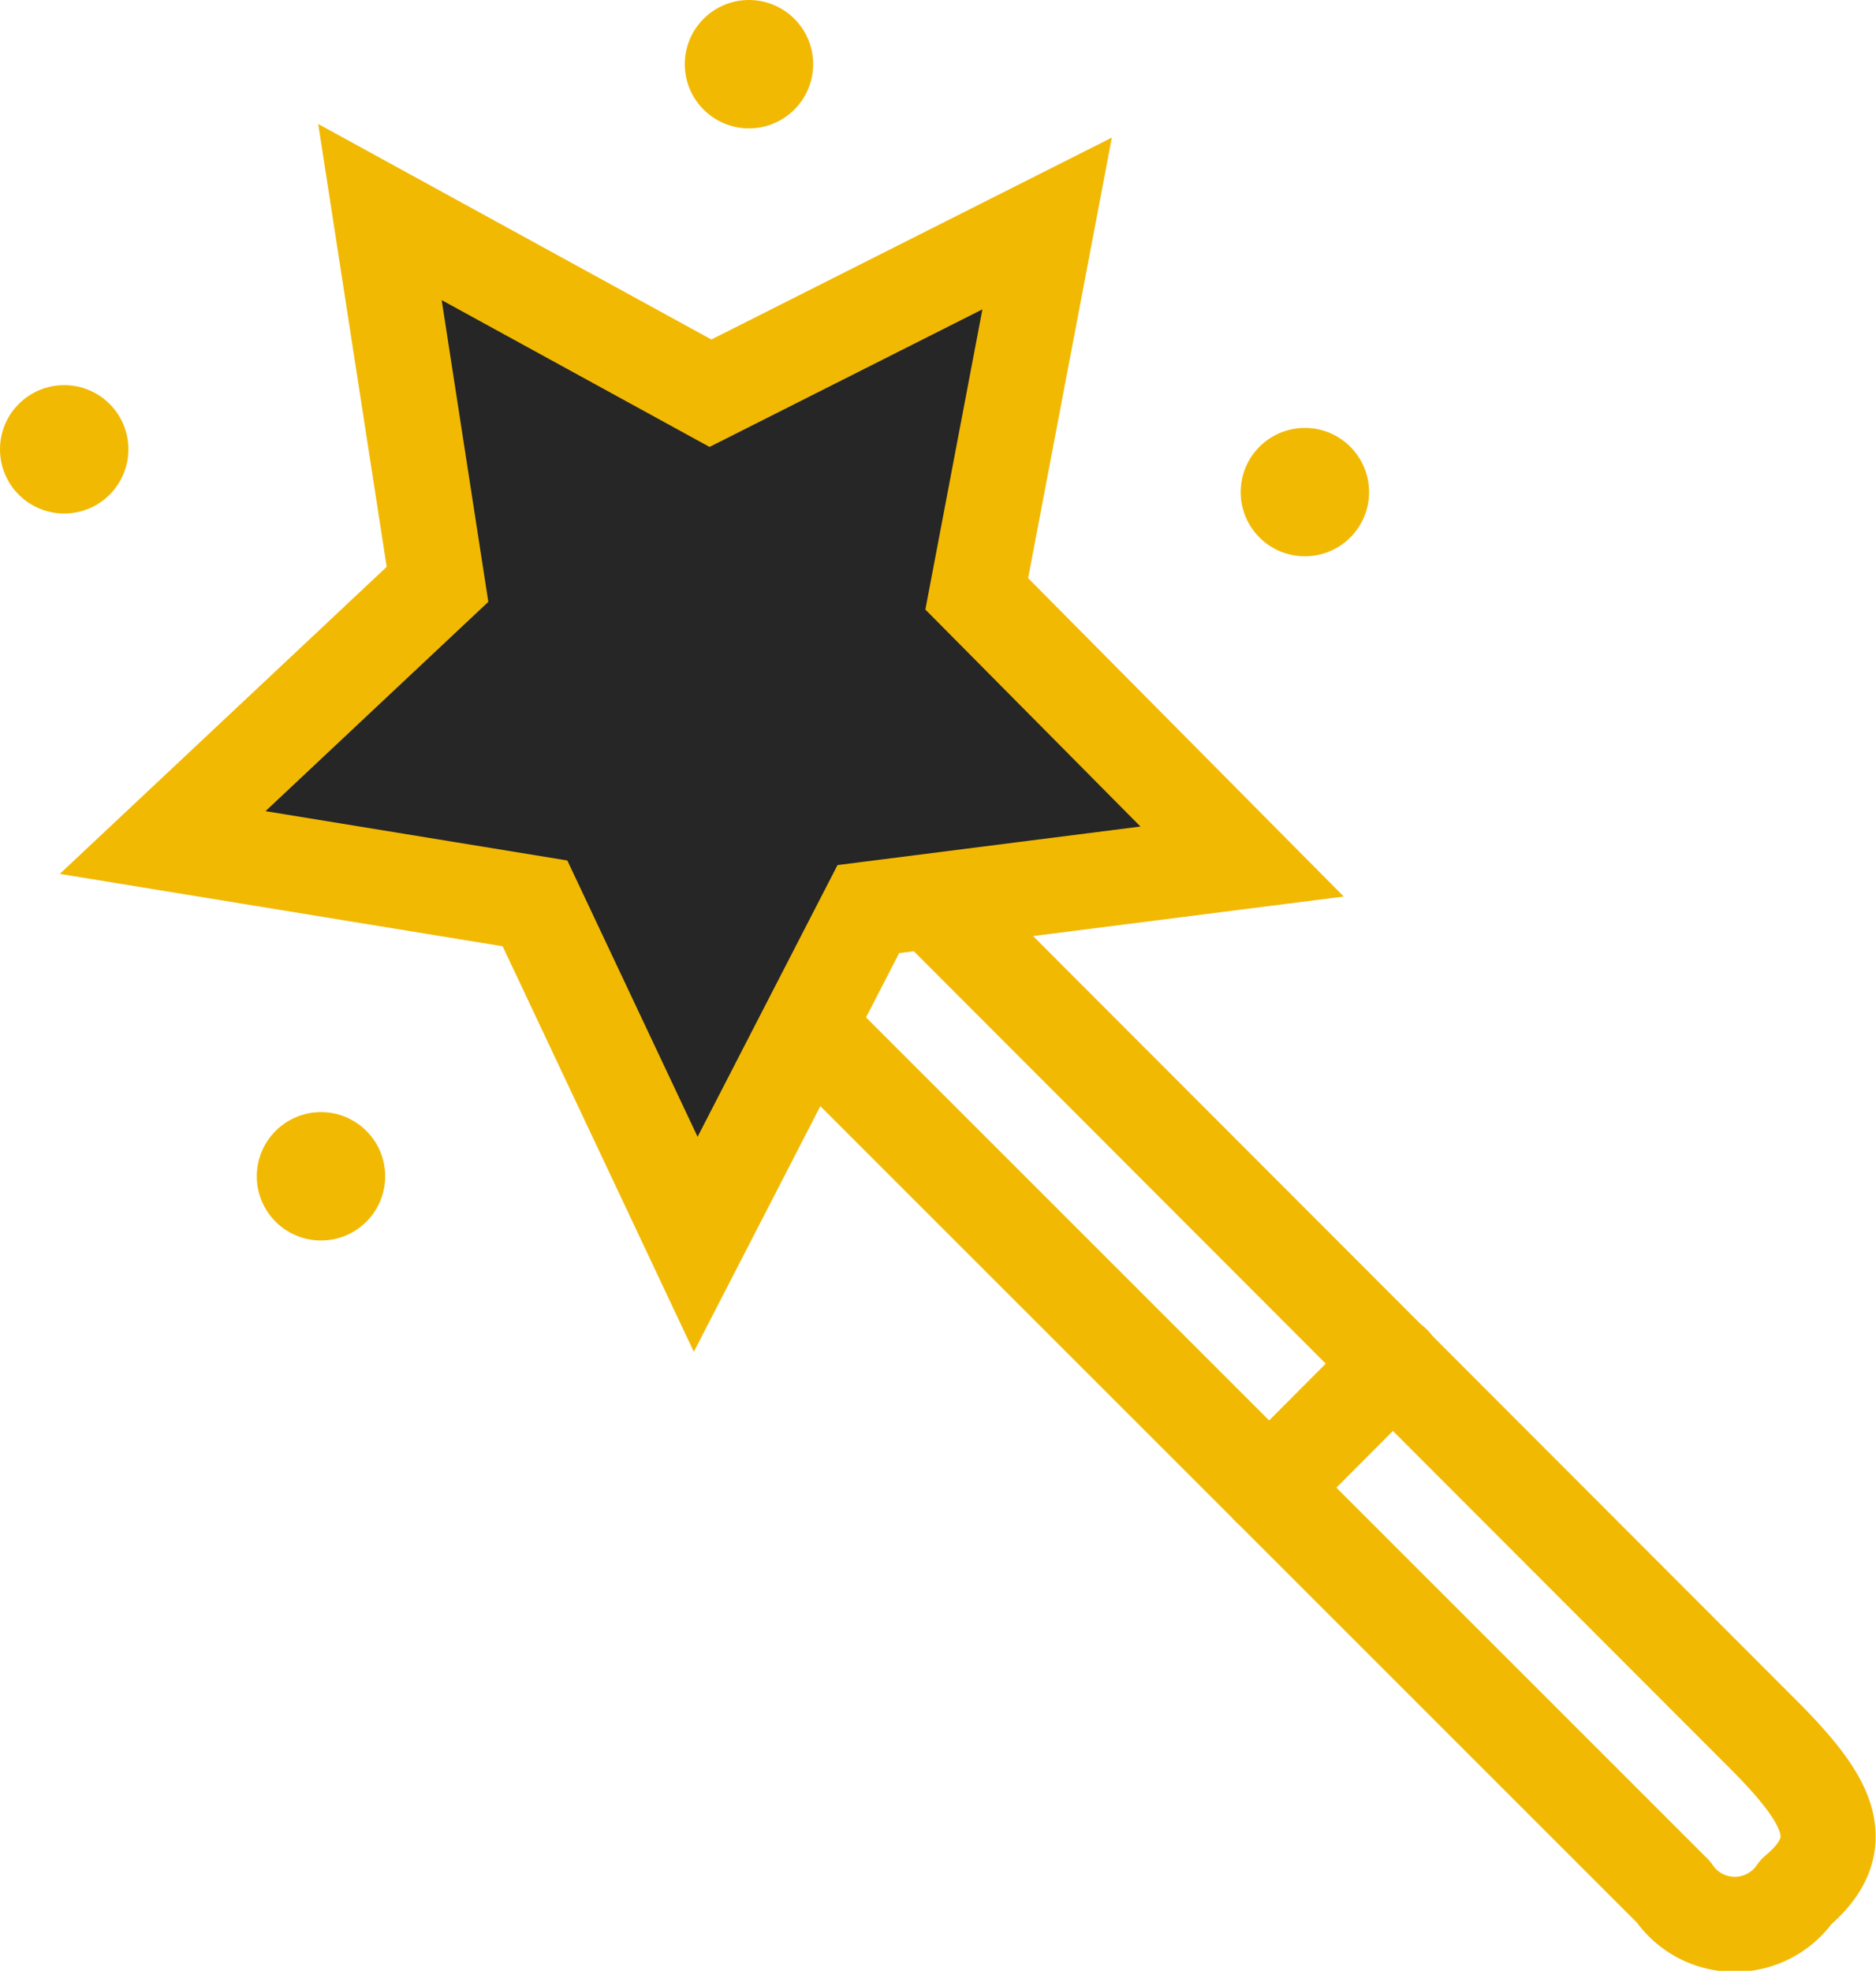 <svg xmlns="http://www.w3.org/2000/svg" viewBox="0 0 39.45 41.45"><defs><style>.cls-1{fill:none;stroke-linecap:round;stroke-linejoin:round;}.cls-1,.cls-2{stroke:#f2b903;stroke-width:2px;}.cls-2{fill:#262626;}.cls-3{fill:#f2b903;}</style></defs><title>icon-flipAsset 1</title><g id="Layer_2" data-name="Layer 2"><g id="Layer_1-2" data-name="Layer 1"><g id="Group-7"><g id="Page-1"><path id="Stroke-1" class="cls-1" d="M16.88,21.48,35.19,39.79a1.56,1.56,0,0,0,2.58,0c1.19-1,.69-1.91-.62-3.24L16.23,15.6"/><path id="Stroke-15" class="cls-1" d="M29.3,28.67l-2.61,2.62"/><polygon id="Star" class="cls-2" points="11.25 19 3.42 17.72 9.2 12.29 7.99 4.46 14.94 8.27 22.02 4.7 20.54 12.49 26.12 18.12 18.26 19.12 14.63 26.17 11.25 19"/><circle id="Oval-7" class="cls-3" cx="1.35" cy="9.45" r="1.35"/><circle id="Oval-7-2" data-name="Oval-7" class="cls-3" cx="15.75" cy="1.35" r="1.35"/><circle id="Oval-7-3" data-name="Oval-7" class="cls-3" cx="27.44" cy="10.35" r="1.35"/><circle id="Oval-7-4" data-name="Oval-7" class="cls-3" cx="6.75" cy="24.74" r="1.35"/></g></g></g></g></svg>